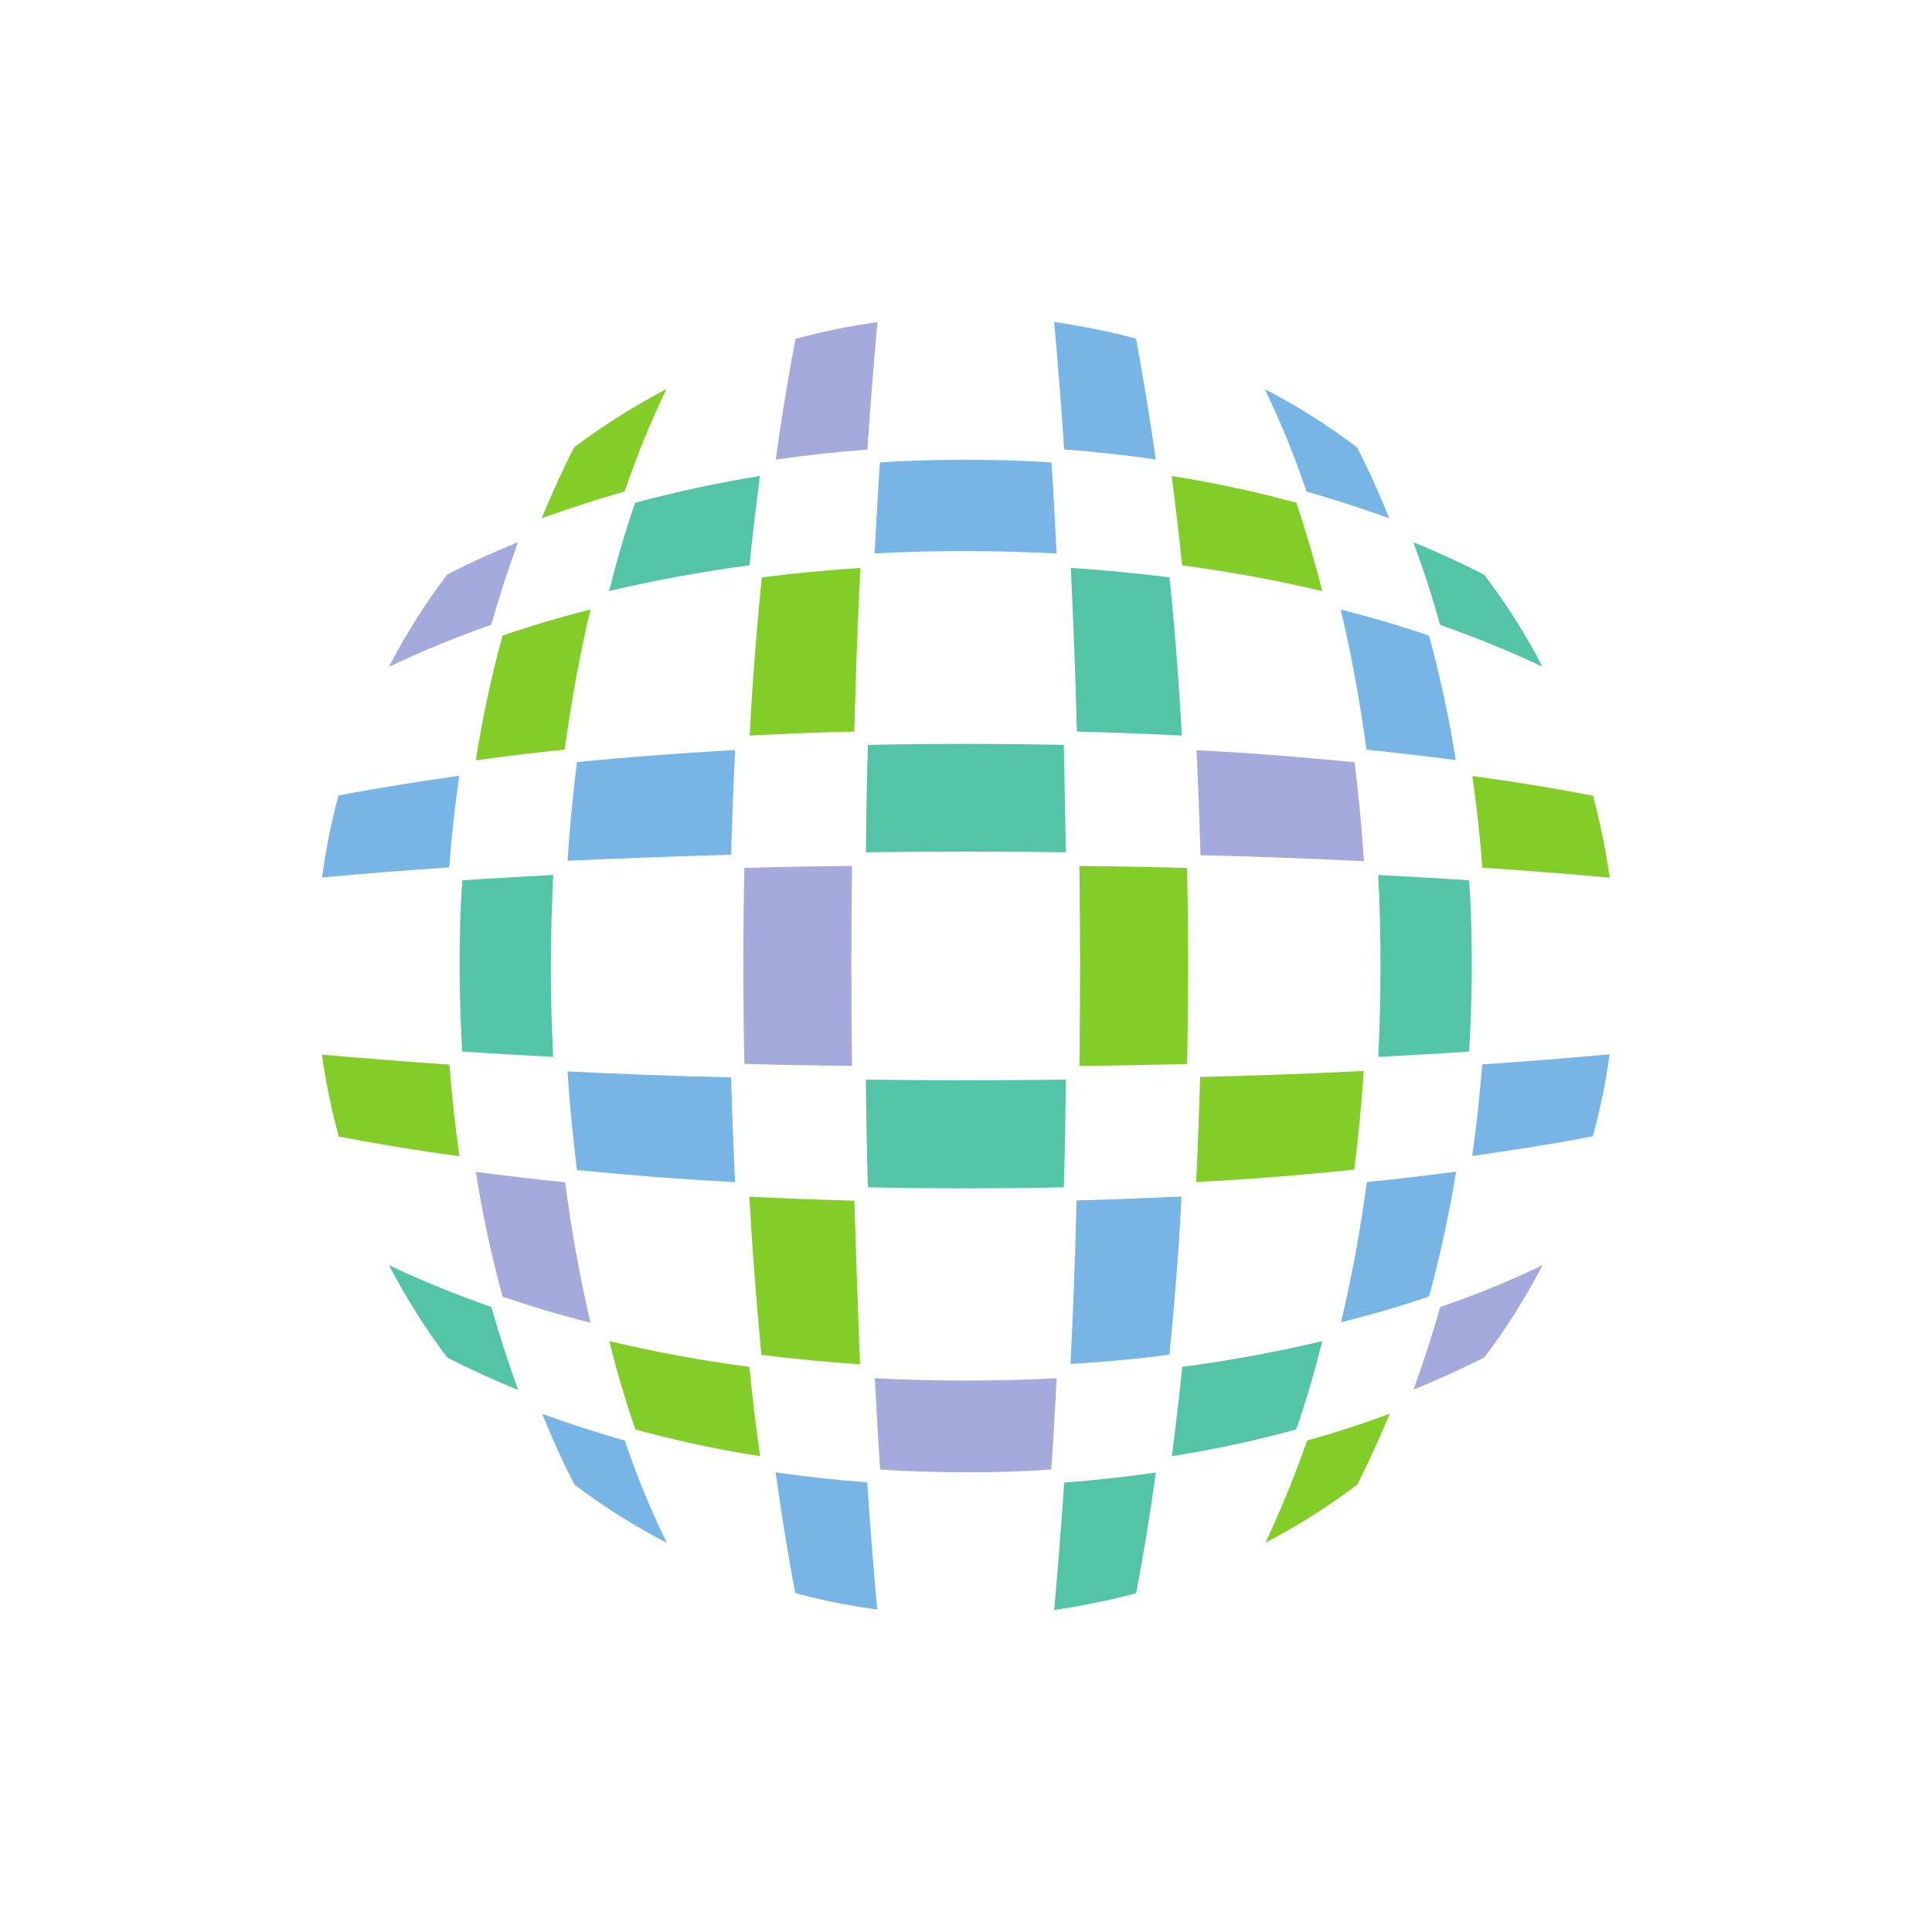 <svg width="150" height="150" viewBox="0 0 150 150" fill="none" xmlns="http://www.w3.org/2000/svg">
<path fill-rule="evenodd" clip-rule="evenodd" d="M88.204 123.701C88.776 120.741 89.295 117.6 89.736 114.328C87.4 114.666 85.011 114.925 82.622 115.107C82.389 118.586 82.129 121.883 81.844 124.999C83.972 124.687 86.127 124.246 88.204 123.701ZM102.666 104.125C102.069 106.488 101.394 108.799 100.641 110.98C97.525 111.836 94.28 112.537 90.983 113.057C91.268 110.824 91.554 108.487 91.787 106.124C95.5 105.631 99.161 104.956 102.666 104.125ZM107.183 74.995C107.183 77.331 107.131 79.694 107.002 82.056C109.416 81.927 111.805 81.797 114.063 81.641C114.193 79.434 114.271 77.175 114.271 74.995C114.271 72.814 114.219 70.555 114.063 68.348C111.779 68.192 109.416 68.062 107.002 67.933C107.131 70.295 107.183 72.658 107.183 74.995ZM42.951 67.933C42.847 70.295 42.77 72.658 42.77 74.995C42.77 77.331 42.821 79.694 42.951 82.056C40.563 81.927 38.174 81.797 35.889 81.641C35.76 79.434 35.682 77.175 35.682 74.995C35.682 72.814 35.734 70.555 35.889 68.348C38.174 68.192 40.537 68.062 42.951 67.933ZM82.597 92.182C82.674 89.456 82.726 86.652 82.752 83.822C80.156 83.848 77.56 83.874 74.989 83.874C72.419 83.874 69.823 83.848 67.227 83.822C67.252 86.626 67.304 89.43 67.382 92.182C69.901 92.234 72.471 92.26 74.989 92.26C77.508 92.26 80.052 92.234 82.597 92.182ZM83.142 44.099C85.712 44.255 88.282 44.514 90.801 44.826C91.216 48.798 91.528 52.926 91.761 57.106C89.087 56.977 86.361 56.873 83.609 56.795C83.505 52.459 83.323 48.201 83.142 44.099ZM58.191 43.891C58.425 41.528 58.711 39.192 58.996 36.959C55.699 37.478 52.428 38.205 49.312 39.036C48.559 41.217 47.884 43.527 47.287 45.89C50.792 45.059 54.453 44.384 58.191 43.891ZM74.989 57.756C77.508 57.756 80.078 57.782 82.597 57.834C82.648 60.559 82.7 63.363 82.752 66.167L82.752 66.168C80.182 66.142 77.56 66.116 74.989 66.116C72.393 66.116 69.797 66.142 67.227 66.168C67.252 63.364 67.304 60.56 67.382 57.834C69.901 57.782 72.471 57.756 74.989 57.756ZM38.148 101.476C35.344 100.49 32.67 99.399 30.203 98.231C31.502 100.723 33.008 103.138 34.721 105.397C36.461 106.279 38.304 107.136 40.225 107.915C39.472 105.812 38.771 103.683 38.148 101.476ZM109.728 42.099C111.649 42.878 113.492 43.735 115.232 44.618C116.945 46.877 118.477 49.265 119.749 51.758C117.283 50.589 114.609 49.499 111.805 48.512C111.208 46.331 110.507 44.176 109.728 42.099Z" fill="#54C4A6"/>
<path fill-rule="evenodd" clip-rule="evenodd" d="M67.33 115.091C64.941 114.909 62.553 114.65 60.216 114.312C60.683 117.583 61.177 120.751 61.748 123.685C63.825 124.256 65.954 124.671 68.109 124.957C67.823 121.893 67.564 118.57 67.33 115.091ZM90.8 105.173C91.19 101.201 91.527 97.073 91.735 92.893C89.061 93.022 86.335 93.126 83.582 93.204C83.479 97.54 83.323 101.798 83.115 105.9C85.737 105.744 88.308 105.511 90.8 105.173ZM113.05 90.972C112.505 94.295 111.804 97.54 110.947 100.656C108.767 101.409 106.456 102.084 104.119 102.655C104.95 99.15 105.625 95.515 106.118 91.776C108.481 91.543 110.792 91.257 113.05 90.972ZM115.075 82.638C114.894 85.026 114.634 87.415 114.297 89.751C117.568 89.284 120.735 88.791 123.669 88.219C124.24 86.117 124.682 83.988 124.967 81.859C121.852 82.144 118.528 82.404 115.075 82.638ZM44.067 83.183C48.143 83.391 52.401 83.546 56.763 83.65C56.841 86.376 56.945 89.103 57.075 91.777C52.894 91.569 48.766 91.231 44.794 90.842C44.483 88.35 44.223 85.779 44.067 83.183ZM104.093 47.328C106.456 47.925 108.766 48.6 110.947 49.353C111.804 52.468 112.505 55.714 113.024 59.011C110.792 58.725 108.455 58.44 106.092 58.206C105.599 54.493 104.924 50.833 104.093 47.328ZM88.204 26.298C86.127 25.727 83.998 25.312 81.843 25C82.129 28.09 82.388 31.413 82.622 34.892C85.01 35.074 87.399 35.333 89.736 35.671C89.268 32.399 88.749 29.258 88.204 26.298ZM35.655 60.231C35.318 62.568 35.058 64.956 34.876 67.345C31.423 67.579 28.1 67.838 25.01 68.124C25.296 65.969 25.711 63.84 26.283 61.763C29.216 61.192 32.384 60.699 35.655 60.231ZM56.763 66.358C56.841 63.632 56.945 60.88 57.075 58.232C52.894 58.465 48.766 58.777 44.794 59.166C44.483 61.685 44.223 64.255 44.067 66.826C48.169 66.644 52.427 66.488 56.763 66.358ZM74.989 35.697C77.17 35.697 79.428 35.749 81.635 35.905C81.791 38.189 81.921 40.578 82.025 42.967C79.662 42.863 77.299 42.785 74.963 42.785C72.626 42.785 70.238 42.837 67.901 42.967C68.031 40.578 68.161 38.189 68.316 35.905C70.549 35.749 72.808 35.697 74.989 35.697ZM48.507 111.846C46.326 111.223 44.171 110.522 42.094 109.769C42.873 111.69 43.704 113.533 44.612 115.273C46.871 116.986 49.26 118.492 51.778 119.79C50.558 117.324 49.467 114.65 48.507 111.846ZM98.2 30.218C100.718 31.517 103.107 33.022 105.365 34.736C106.274 36.501 107.105 38.345 107.858 40.24C105.781 39.487 103.626 38.786 101.445 38.163C100.484 35.359 99.394 32.685 98.2 30.218Z" fill="#77B5E6"/>
<path fill-rule="evenodd" clip-rule="evenodd" d="M82.041 107.004C81.911 109.419 81.781 111.808 81.626 114.092C79.419 114.248 77.186 114.326 74.979 114.3C72.798 114.3 70.566 114.248 68.333 114.092C68.177 111.782 68.047 109.419 67.917 107.004C70.28 107.134 72.643 107.186 74.979 107.186C77.316 107.186 79.678 107.134 82.041 107.004ZM45.849 102.695C43.486 102.098 41.202 101.423 39.021 100.67C38.164 97.554 37.463 94.309 36.944 90.986C39.176 91.271 41.513 91.557 43.876 91.79C44.369 95.529 45.018 99.19 45.849 102.695ZM66.1 74.992C66.1 72.422 66.126 69.8 66.152 67.23C63.348 67.255 60.544 67.307 57.792 67.385C57.74 69.904 57.714 72.474 57.714 74.992C57.714 77.511 57.74 80.081 57.792 82.6C60.544 82.677 63.348 82.729 66.152 82.755C66.126 80.185 66.1 77.563 66.1 74.992ZM105.174 59.18C101.202 58.791 97.074 58.453 92.894 58.246C93.023 60.92 93.127 63.646 93.205 66.398C97.541 66.502 101.799 66.658 105.901 66.865C105.719 64.243 105.486 61.673 105.174 59.18ZM68.125 25.014C67.84 28.13 67.58 31.427 67.346 34.906C64.958 35.088 62.569 35.347 60.232 35.685C60.674 32.413 61.193 29.246 61.764 26.312C63.841 25.741 65.996 25.3 68.125 25.014ZM115.248 105.394C116.961 103.136 118.467 100.721 119.765 98.229C117.299 99.423 114.624 100.513 111.82 101.474C111.197 103.655 110.496 105.81 109.743 107.887C111.639 107.134 113.482 106.277 115.248 105.394ZM40.215 42.098C39.462 44.175 38.761 46.33 38.138 48.511C35.334 49.497 32.66 50.588 30.193 51.782C31.491 49.264 32.997 46.875 34.711 44.616C36.45 43.708 38.294 42.877 40.215 42.098Z" fill="#A5AADC"/>
<path fill-rule="evenodd" clip-rule="evenodd" d="M105.381 115.264C106.264 113.525 107.12 111.656 107.899 109.76C105.822 110.539 103.667 111.24 101.487 111.837C100.5 114.641 99.409 117.315 98.241 119.782C100.708 118.484 103.122 116.978 105.381 115.264ZM58.181 106.125C54.442 105.632 50.807 104.957 47.302 104.126C47.899 106.489 48.574 108.774 49.327 110.98C52.443 111.837 55.688 112.538 59.011 113.057C58.7 110.825 58.414 108.488 58.181 106.125ZM92.867 91.768C92.997 89.094 93.1 86.368 93.178 83.616C97.54 83.512 101.798 83.356 105.874 83.148C105.718 85.745 105.459 88.315 105.147 90.808C101.175 91.223 97.073 91.56 92.867 91.768ZM92.166 82.603C92.218 80.084 92.244 77.514 92.244 74.996C92.244 72.477 92.218 69.907 92.166 67.388C89.414 67.311 86.61 67.259 83.806 67.233C83.832 69.829 83.858 72.425 83.858 74.996C83.858 77.566 83.832 80.162 83.806 82.758C86.61 82.733 89.414 82.681 92.166 82.603ZM25 81.876C28.116 82.162 31.439 82.421 34.892 82.655C35.074 85.017 35.333 87.406 35.671 89.769C32.399 89.327 29.232 88.808 26.298 88.237C25.727 86.134 25.286 84.005 25 81.876ZM58.181 92.91C60.855 93.04 63.607 93.144 66.333 93.222C66.463 97.557 66.618 101.815 66.774 105.917C64.204 105.762 61.634 105.502 59.115 105.19C58.726 101.218 58.414 97.09 58.181 92.91ZM123.685 61.781C120.725 61.21 117.584 60.691 114.312 60.249C114.65 62.586 114.909 64.975 115.091 67.363C118.544 67.597 121.867 67.856 124.983 68.142C124.671 65.987 124.23 63.858 123.685 61.781ZM90.972 36.961C94.295 37.48 97.54 38.181 100.656 39.038C101.383 41.218 102.058 43.503 102.655 45.892C99.15 45.061 95.515 44.386 91.776 43.893C91.543 41.53 91.257 39.193 90.972 36.961ZM43.849 58.199C44.342 54.46 45.017 50.799 45.848 47.32C43.486 47.917 41.201 48.592 39.02 49.345C38.163 52.461 37.462 55.706 36.943 59.029C39.176 58.718 41.512 58.432 43.849 58.199ZM66.8 44.1C66.593 48.176 66.437 52.46 66.333 56.796C63.607 56.848 60.855 56.977 58.206 57.107C58.414 52.927 58.752 48.799 59.141 44.827C61.634 44.515 64.204 44.256 66.8 44.1ZM51.742 30.21C50.547 32.676 49.457 35.35 48.496 38.154C46.316 38.778 44.161 39.479 42.058 40.231C42.837 38.336 43.693 36.467 44.576 34.727C46.835 33.04 49.249 31.508 51.742 30.21Z" fill="#82CD27"/>
</svg>
